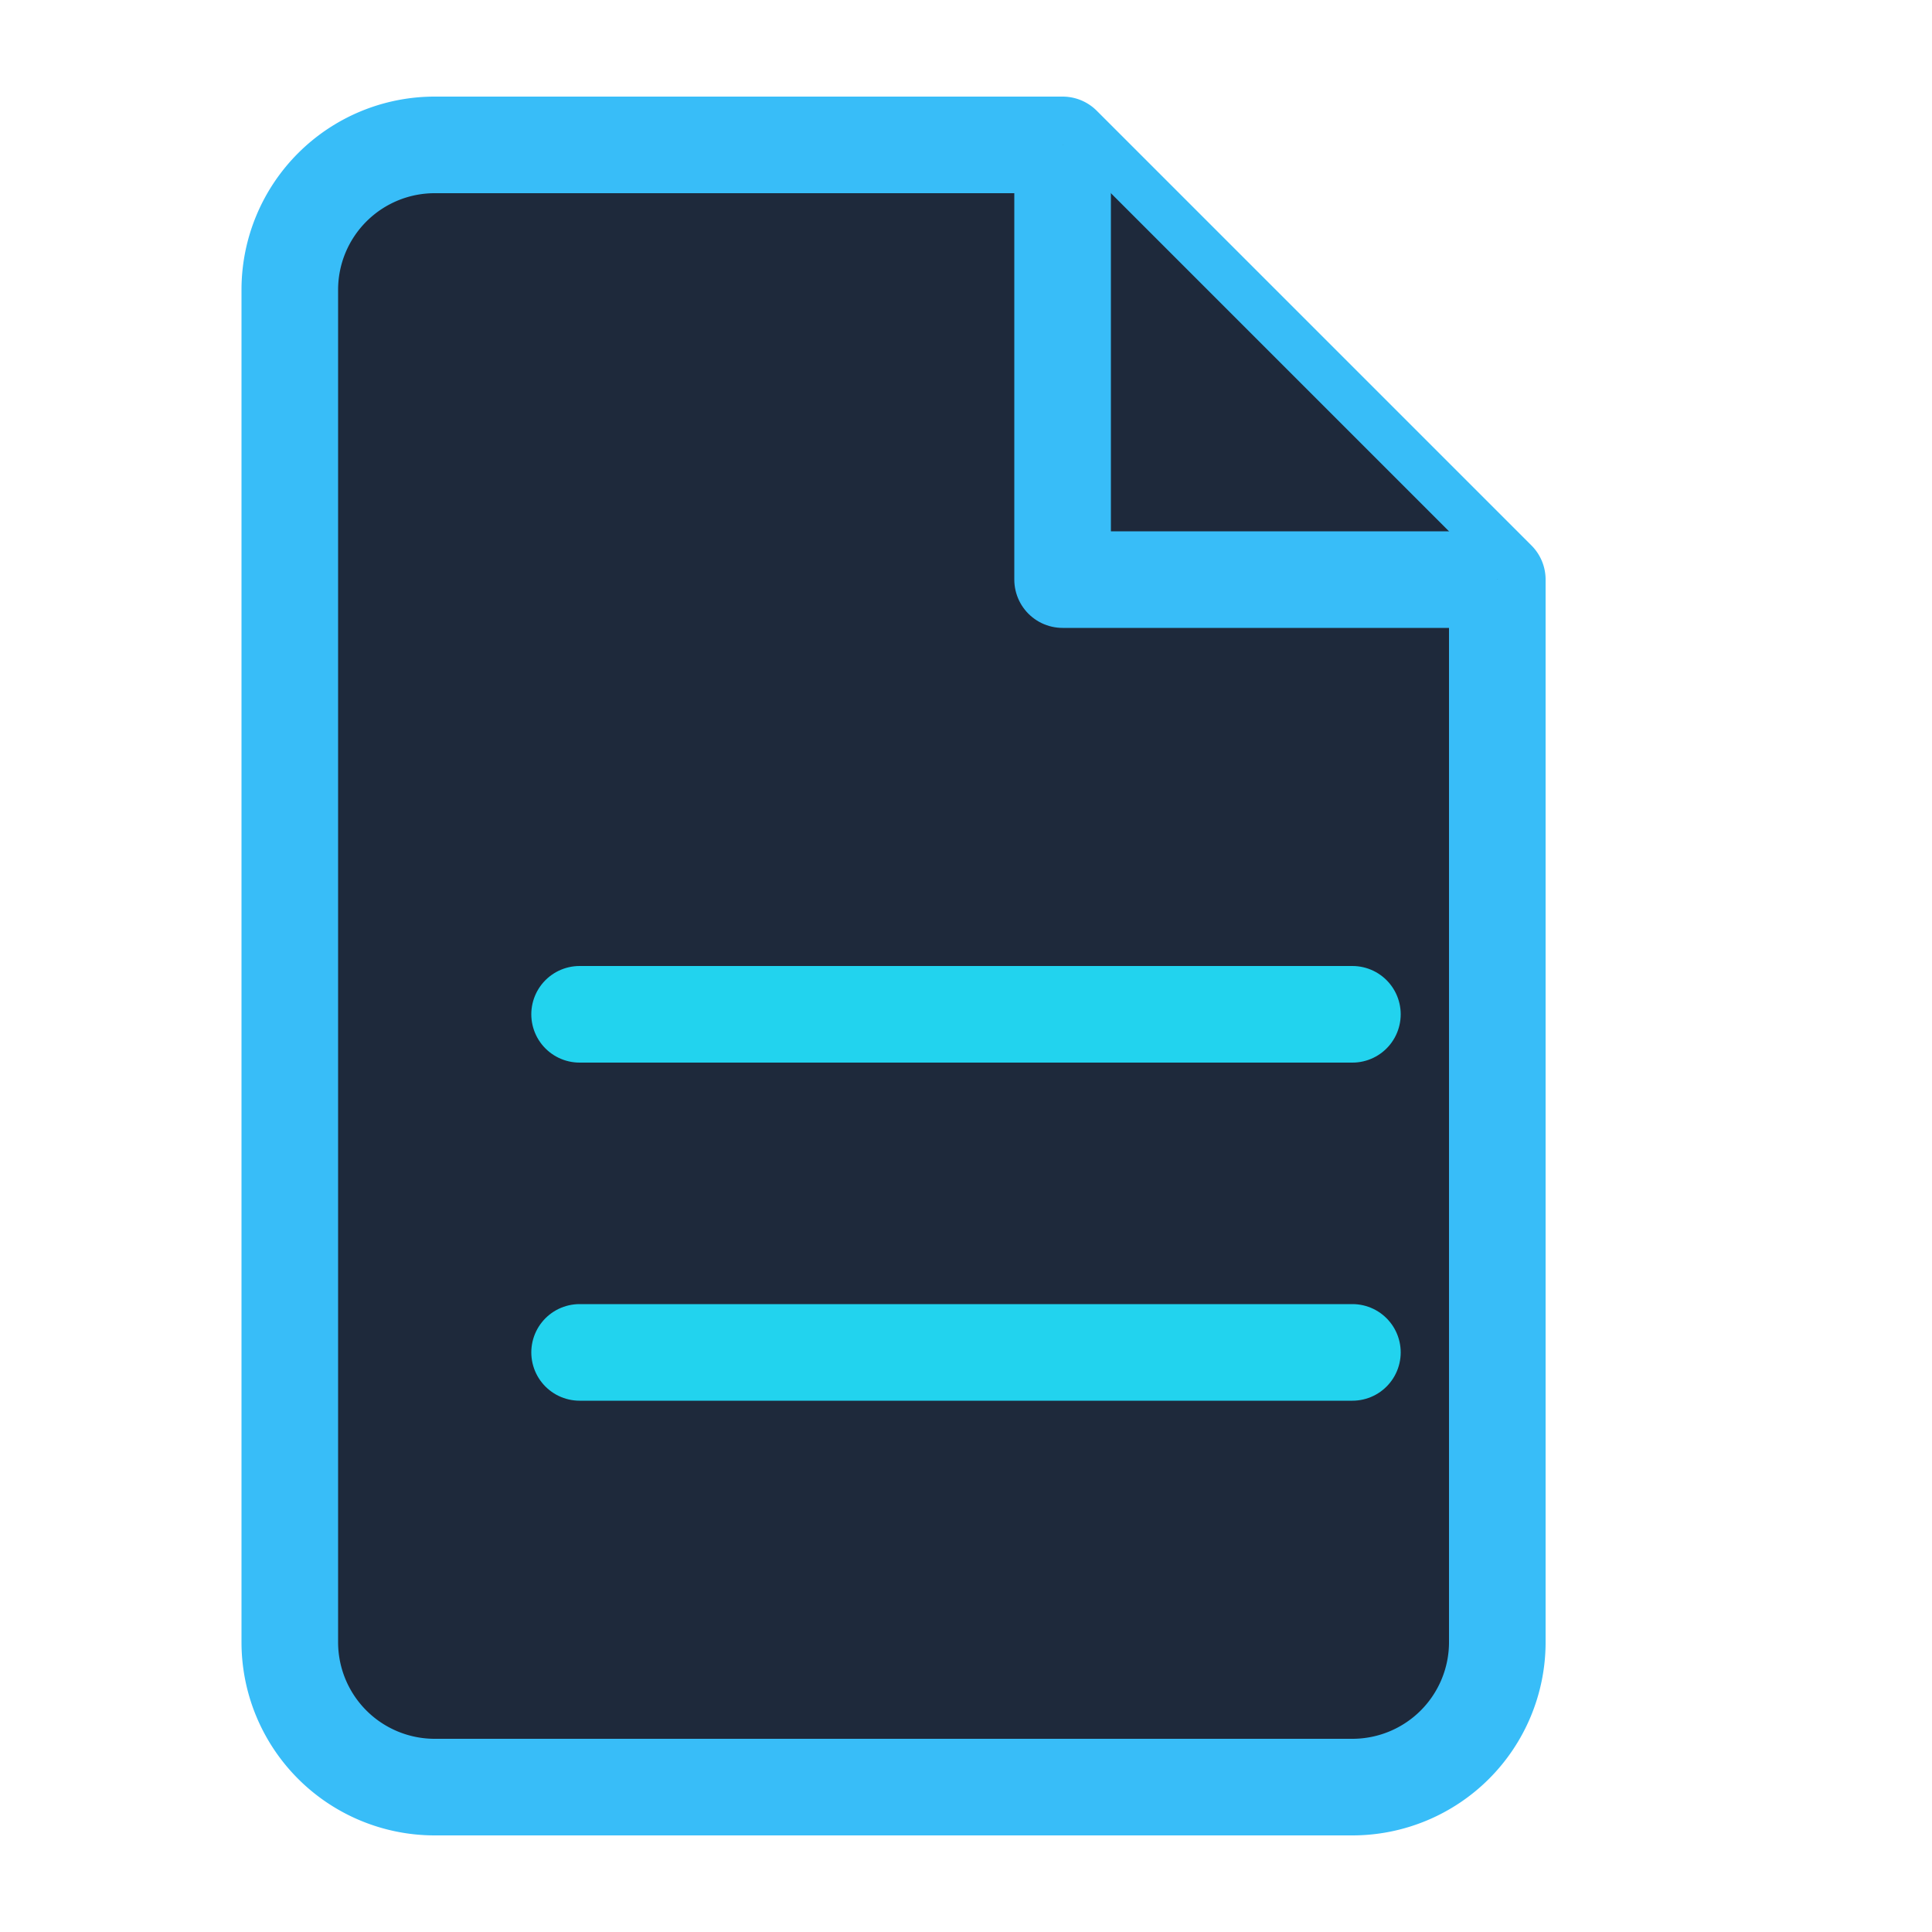 <svg xmlns="http://www.w3.org/2000/svg" viewBox="0 0 80 80" role="img" aria-labelledby="title">
  <title id="title">Document Icon</title>
  <path
    d="M18 6h26l18 18v44a6 6 0 0 1-6 6H18a6 6 0 0 1-6-6V12a6 6 0 0 1 6-6z"
    fill="#1e293b"
    stroke="#38bdf8"
    stroke-width="4"
    stroke-linejoin="round"
  />
  <path d="M44 6v18h18" fill="#1e293b" stroke="#38bdf8" stroke-width="4" stroke-linejoin="round" />
  <path d="M24 42h32M24 56h32" stroke="#22d3ee" stroke-width="4" stroke-linecap="round" />
</svg>
